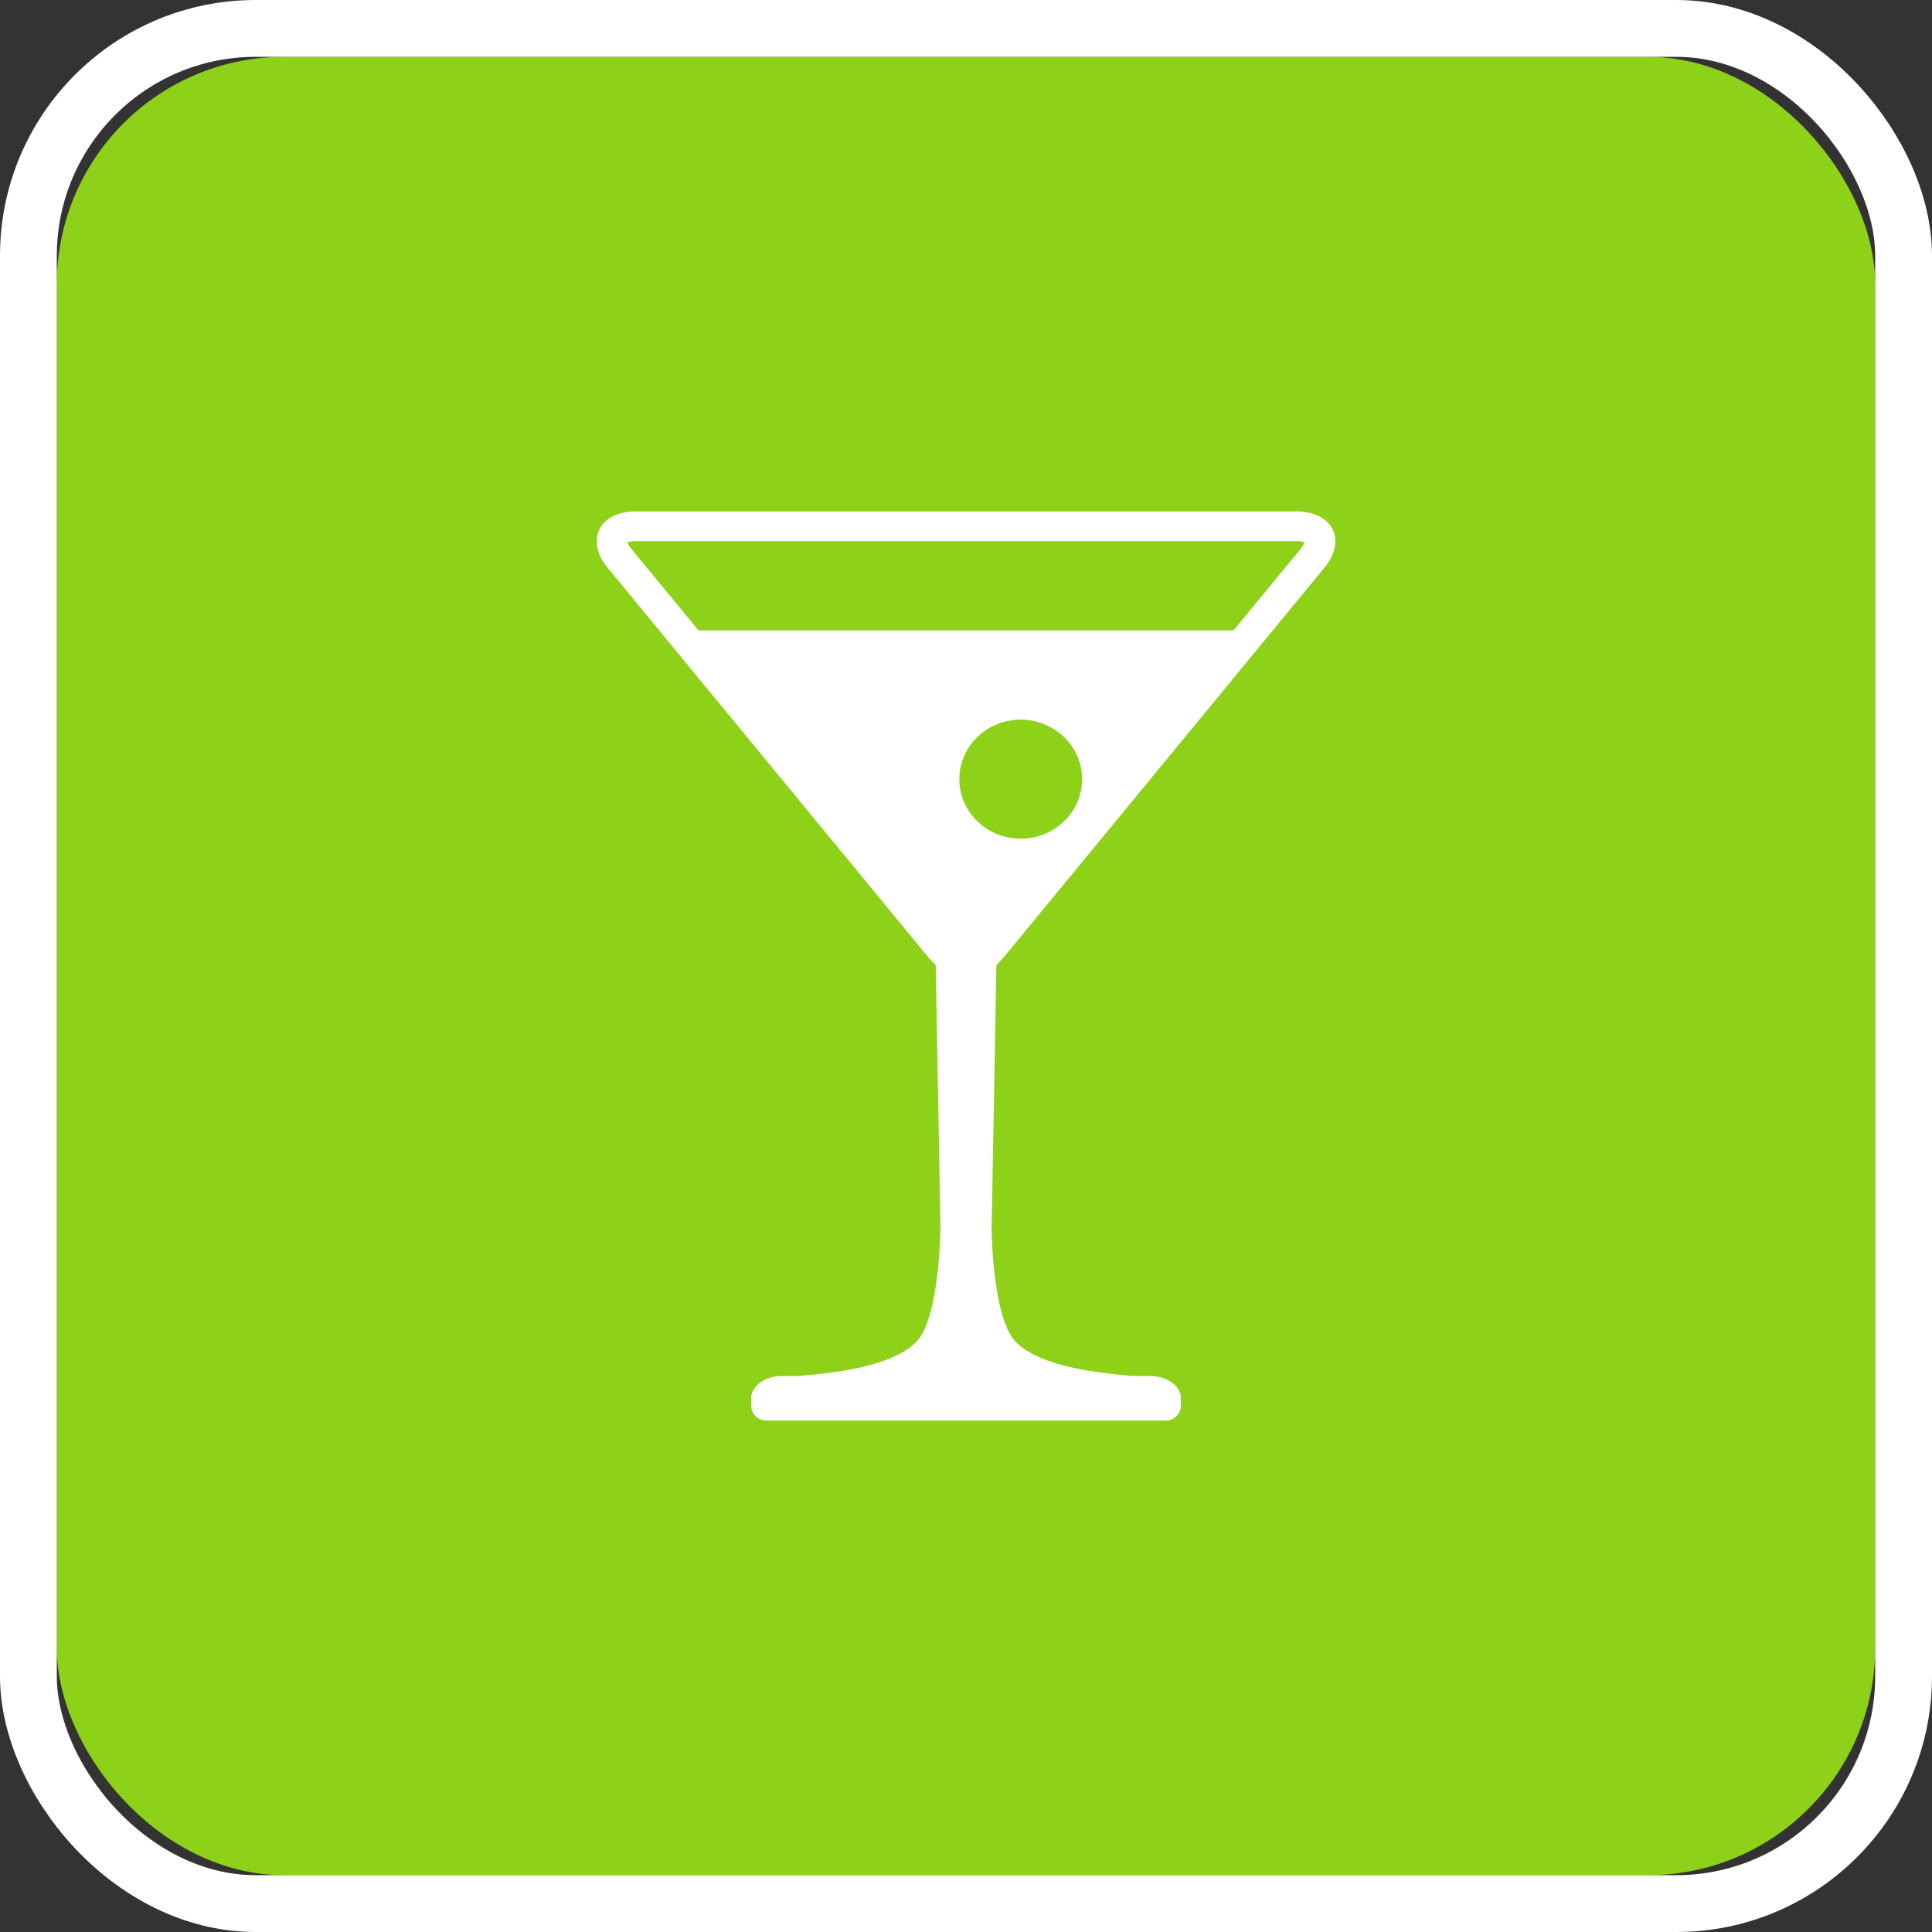 <svg xmlns="http://www.w3.org/2000/svg" xmlns:xlink="http://www.w3.org/1999/xlink" width="34" height="34" viewBox="0 0 34 34">
    <rect x="0" y="0" width="34" height="34" fill="#333333" stroke="none"/>
    <defs>
        <rect id="a" width="32" height="32" rx="4"/>
    </defs>
    <g fill="none" fill-rule="evenodd">
        <g transform="translate(1 1)">
            <use fill="#8DD119" xlink:href="#a"/>
            <rect width="33" height="33" x="-.5" y="-.5" stroke="#FFF" rx="4"/>
        </g>
        <path fill="#FFF" fill-rule="nonzero" d="M17.69 16.815l5.612-6.818c.194-.23.248-.479.15-.68-.1-.201-.332-.317-.64-.317H11.188c-.307 0-.54.116-.639.317-.098.201-.044.45.148.679l5.616 6.821c.046.056.154.171.154.171l.083 4.587s-.005 1.6-.422 2.037c-.51.523-1.866.57-2.035.603h-.333c-.297 0-.54.177-.54.392v.131c0 .144.121.262.27.262h7.022c.149 0 .27-.118.27-.262v-.13c0-.216-.243-.393-.54-.393h-.335c-.169-.033-1.524-.08-2.034-.603-.378-.395-.418-1.738-.422-1.994l.084-4.63s.108-.116.155-.173zm-5.398-5.721l-1.175-1.427a.352.352 0 0 1-.074-.122.382.382 0 0 1 .144-.021h11.626a.38.38 0 0 1 .144.02.366.366 0 0 1-.075.125l-1.174 1.425h-9.416zm4.591 2.618c0-.578.484-1.047 1.08-1.047.597 0 1.08.469 1.08 1.047s-.483 1.047-1.08 1.047c-.596 0-1.08-.469-1.08-1.047z"/>
    </g>
</svg>
